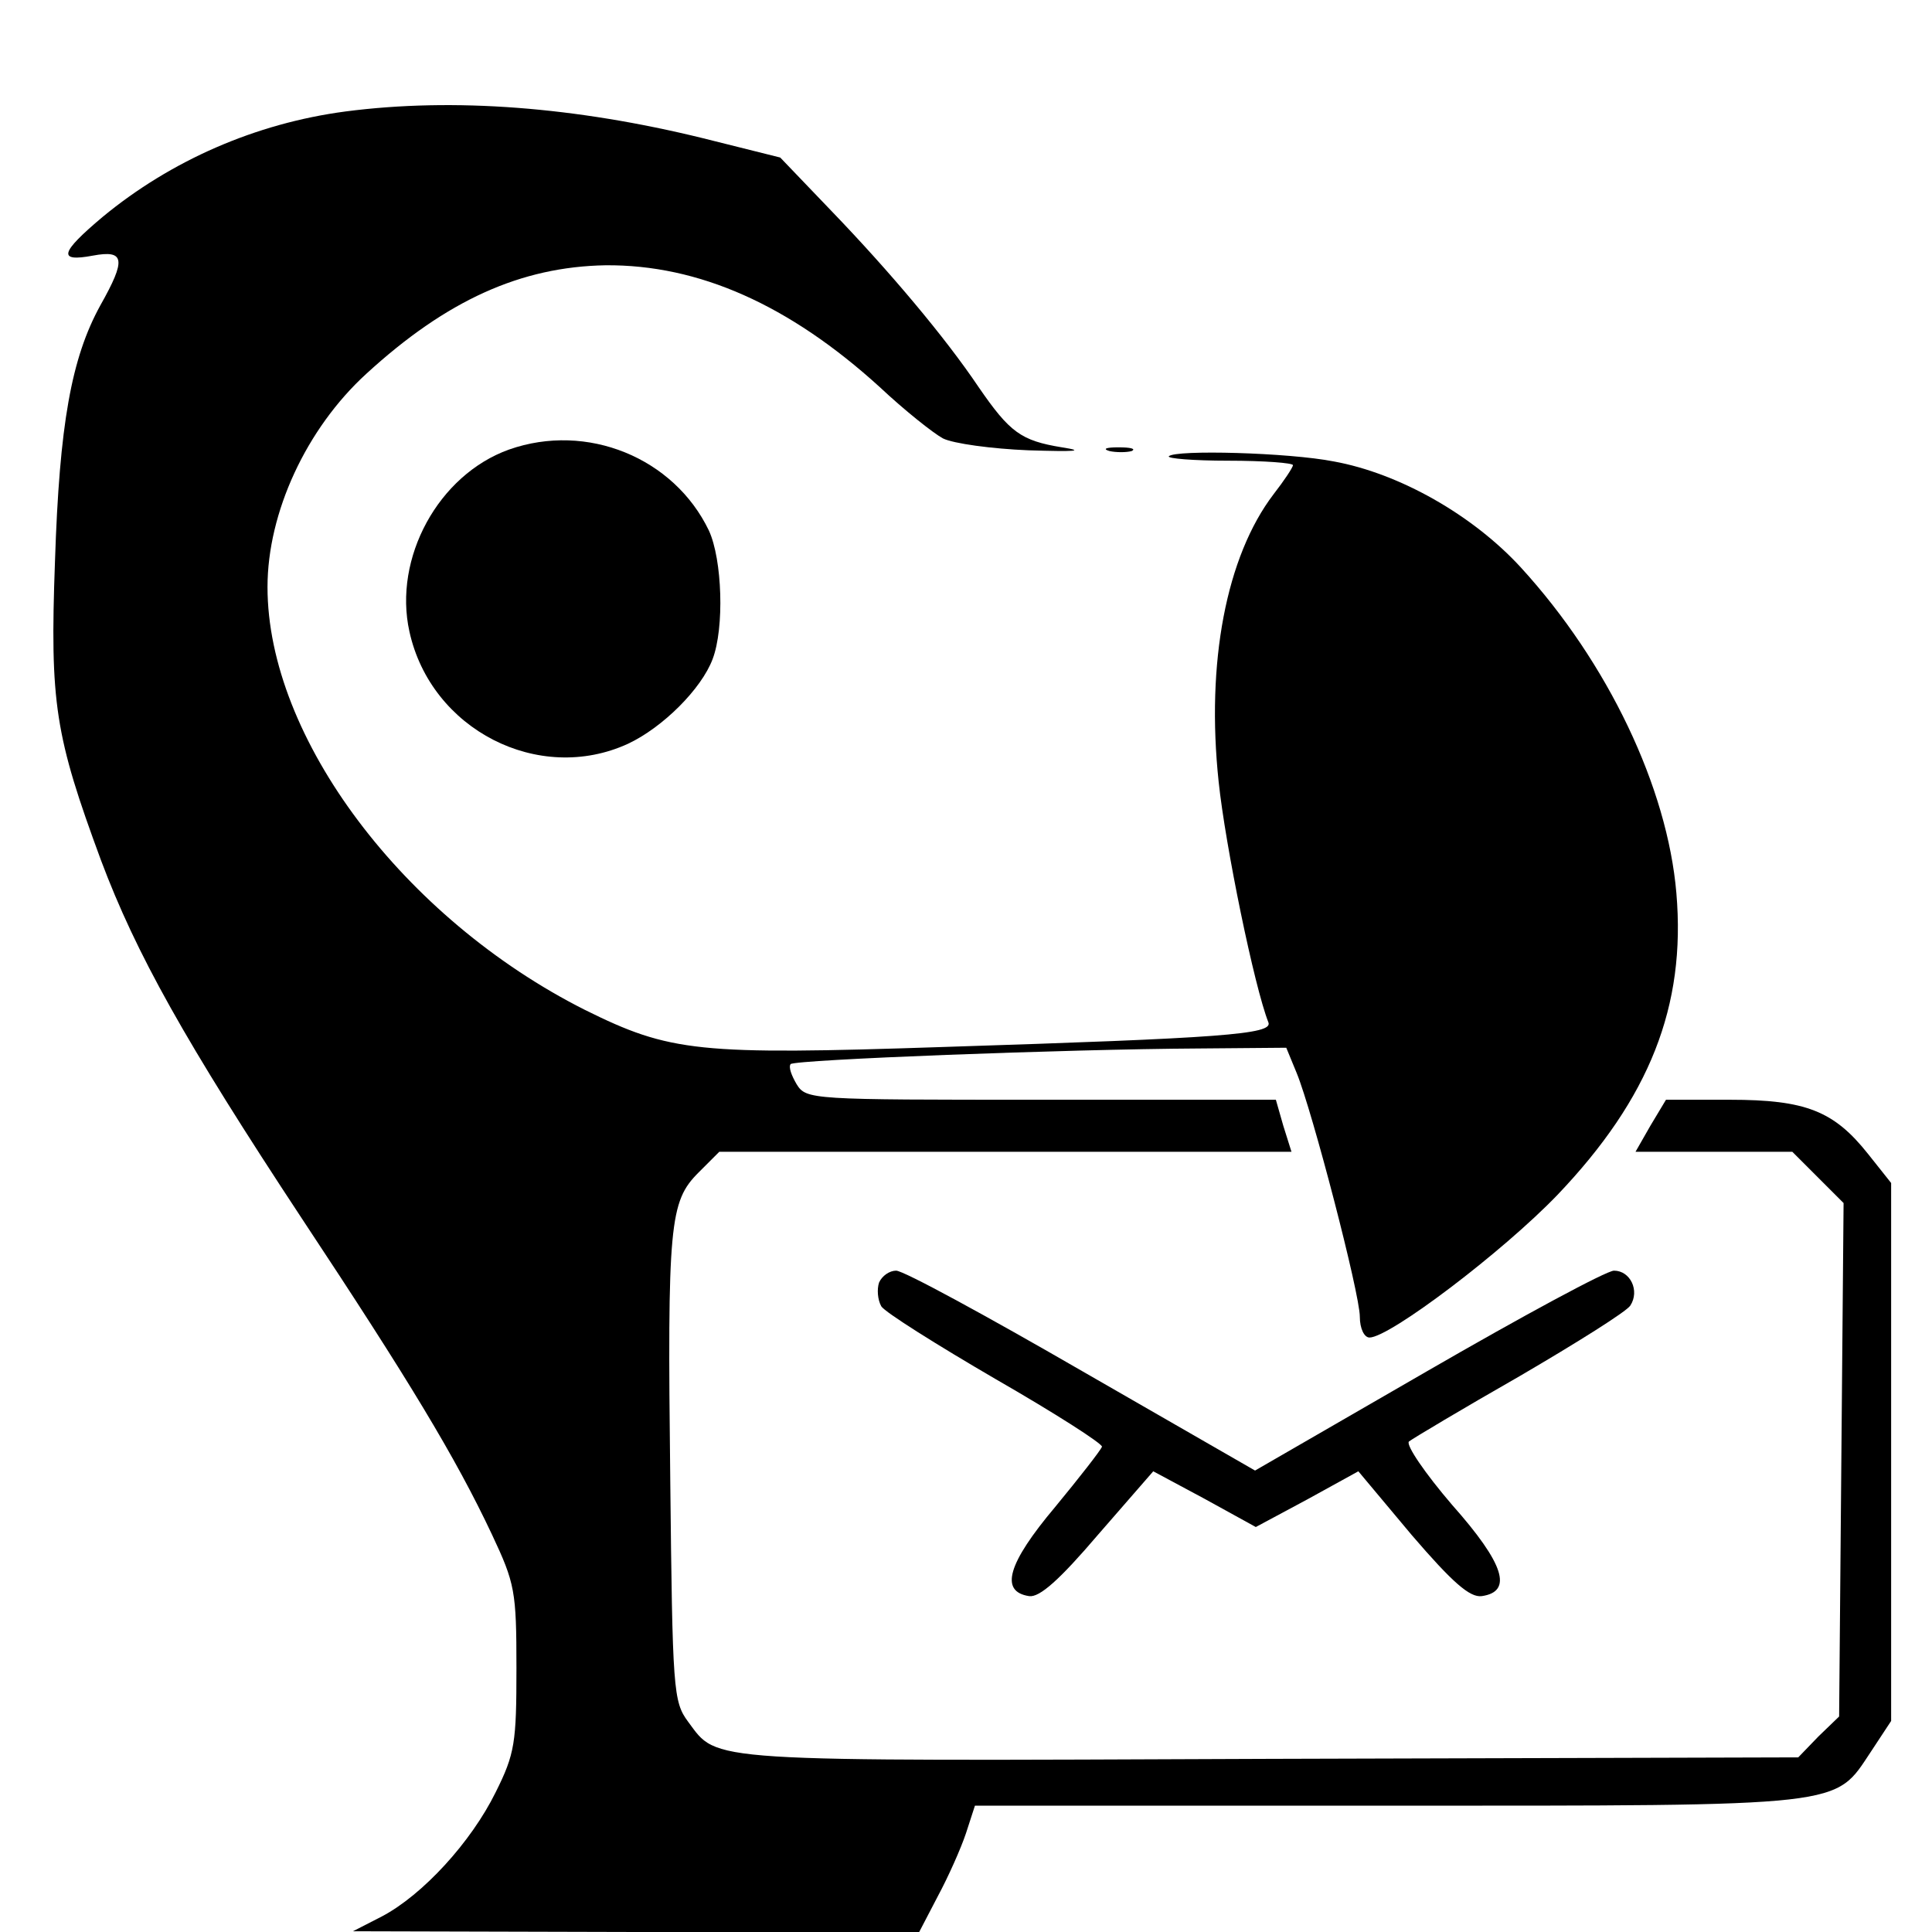 <?xml version="1.0" standalone="no"?>
<!DOCTYPE svg PUBLIC "-//W3C//DTD SVG 20010904//EN"
 "http://www.w3.org/TR/2001/REC-SVG-20010904/DTD/svg10.dtd">
<svg version="1.0" xmlns="http://www.w3.org/2000/svg"
 width="260pt" height="260pt" viewBox="0 0 260 260"
 preserveAspectRatio="xMidYMid meet">
<g transform="translate(0,260) scale(0.1,-0.1)"
fill="#000000" stroke="none">
<path d="M465 2450 c-121 -16 -235 -66 -327 -142 -57 -48 -61 -61 -13 -52 43
8 45 -5 10 -67 -39 -71 -55 -160 -61 -344 -7 -192 0 -235 62 -403 47 -125 112
-242 271 -483 143 -216 206 -320 255 -424 31 -66 33 -76 33 -180 0 -100 -2
-115 -28 -167 -33 -67 -98 -138 -153 -167 l-39 -20 381 -1 381 0 25 48 c14 26
31 64 38 85 l12 37 555 0 c623 0 601 -2 651 73 l27 41 0 362 0 362 -31 39
c-46 58 -84 73 -186 73 l-86 0 -21 -35 -20 -35 105 0 106 0 34 -34 35 -35 -3
-345 -3 -346 -28 -27 -27 -28 -713 -2 c-767 -3 -740 -5 -781 50 -20 27 -21 42
-24 325 -4 345 -1 375 38 414 l28 28 385 0 385 0 -11 35 -10 35 -316 0 c-310
0 -316 0 -329 21 -7 12 -11 23 -8 27 7 6 370 20 549 21 l118 1 14 -34 c21 -51
85 -297 85 -328 0 -16 6 -28 13 -28 27 0 179 115 253 192 124 130 173 254 160
406 -12 142 -92 310 -209 438 -65 71 -164 127 -252 143 -61 12 -213 16 -222 7
-3 -3 33 -6 80 -6 48 0 87 -3 87 -6 0 -3 -12 -21 -26 -39 -64 -84 -91 -227
-74 -387 9 -86 48 -276 67 -324 6 -16 -62 -21 -438 -33 -330 -11 -367 -7 -482
50 -244 123 -427 366 -427 569 0 100 52 213 133 287 108 99 208 144 322 146
125 1 247 -53 369 -164 33 -31 72 -62 85 -69 14 -7 66 -14 115 -16 64 -2 77
-1 45 4 -55 9 -70 20 -112 81 -45 67 -120 156 -198 237 l-69 72 -104 26 c-171
42 -335 55 -481 36z"/>
<path d="M685 1995 c-95 -34 -156 -146 -134 -245 29 -132 174 -206 294 -151
47 22 99 74 114 114 16 42 13 134 -5 173 -47 98 -164 146 -269 109z"/>
<path d="M1493 1993 c9 -2 23 -2 30 0 6 3 -1 5 -18 5 -16 0 -22 -2 -12 -5z"/>
<path d="M1183 874 c-3 -9 -2 -23 3 -32 5 -8 75 -52 154 -98 80 -46 144 -87
143 -91 -2 -5 -30 -41 -63 -81 -64 -76 -75 -114 -35 -120 14 -2 41 22 93 83
l74 85 69 -37 69 -38 69 37 69 38 72 -86 c55 -64 78 -84 94 -82 42 6 31 43
-40 123 -36 42 -62 80 -58 85 5 4 72 44 149 88 77 45 144 87 149 95 13 20 0
47 -22 47 -10 0 -123 -61 -251 -135 l-232 -134 -233 134 c-128 74 -240 135
-250 135 -9 0 -19 -7 -23 -16z"/>
</g>
</svg>
